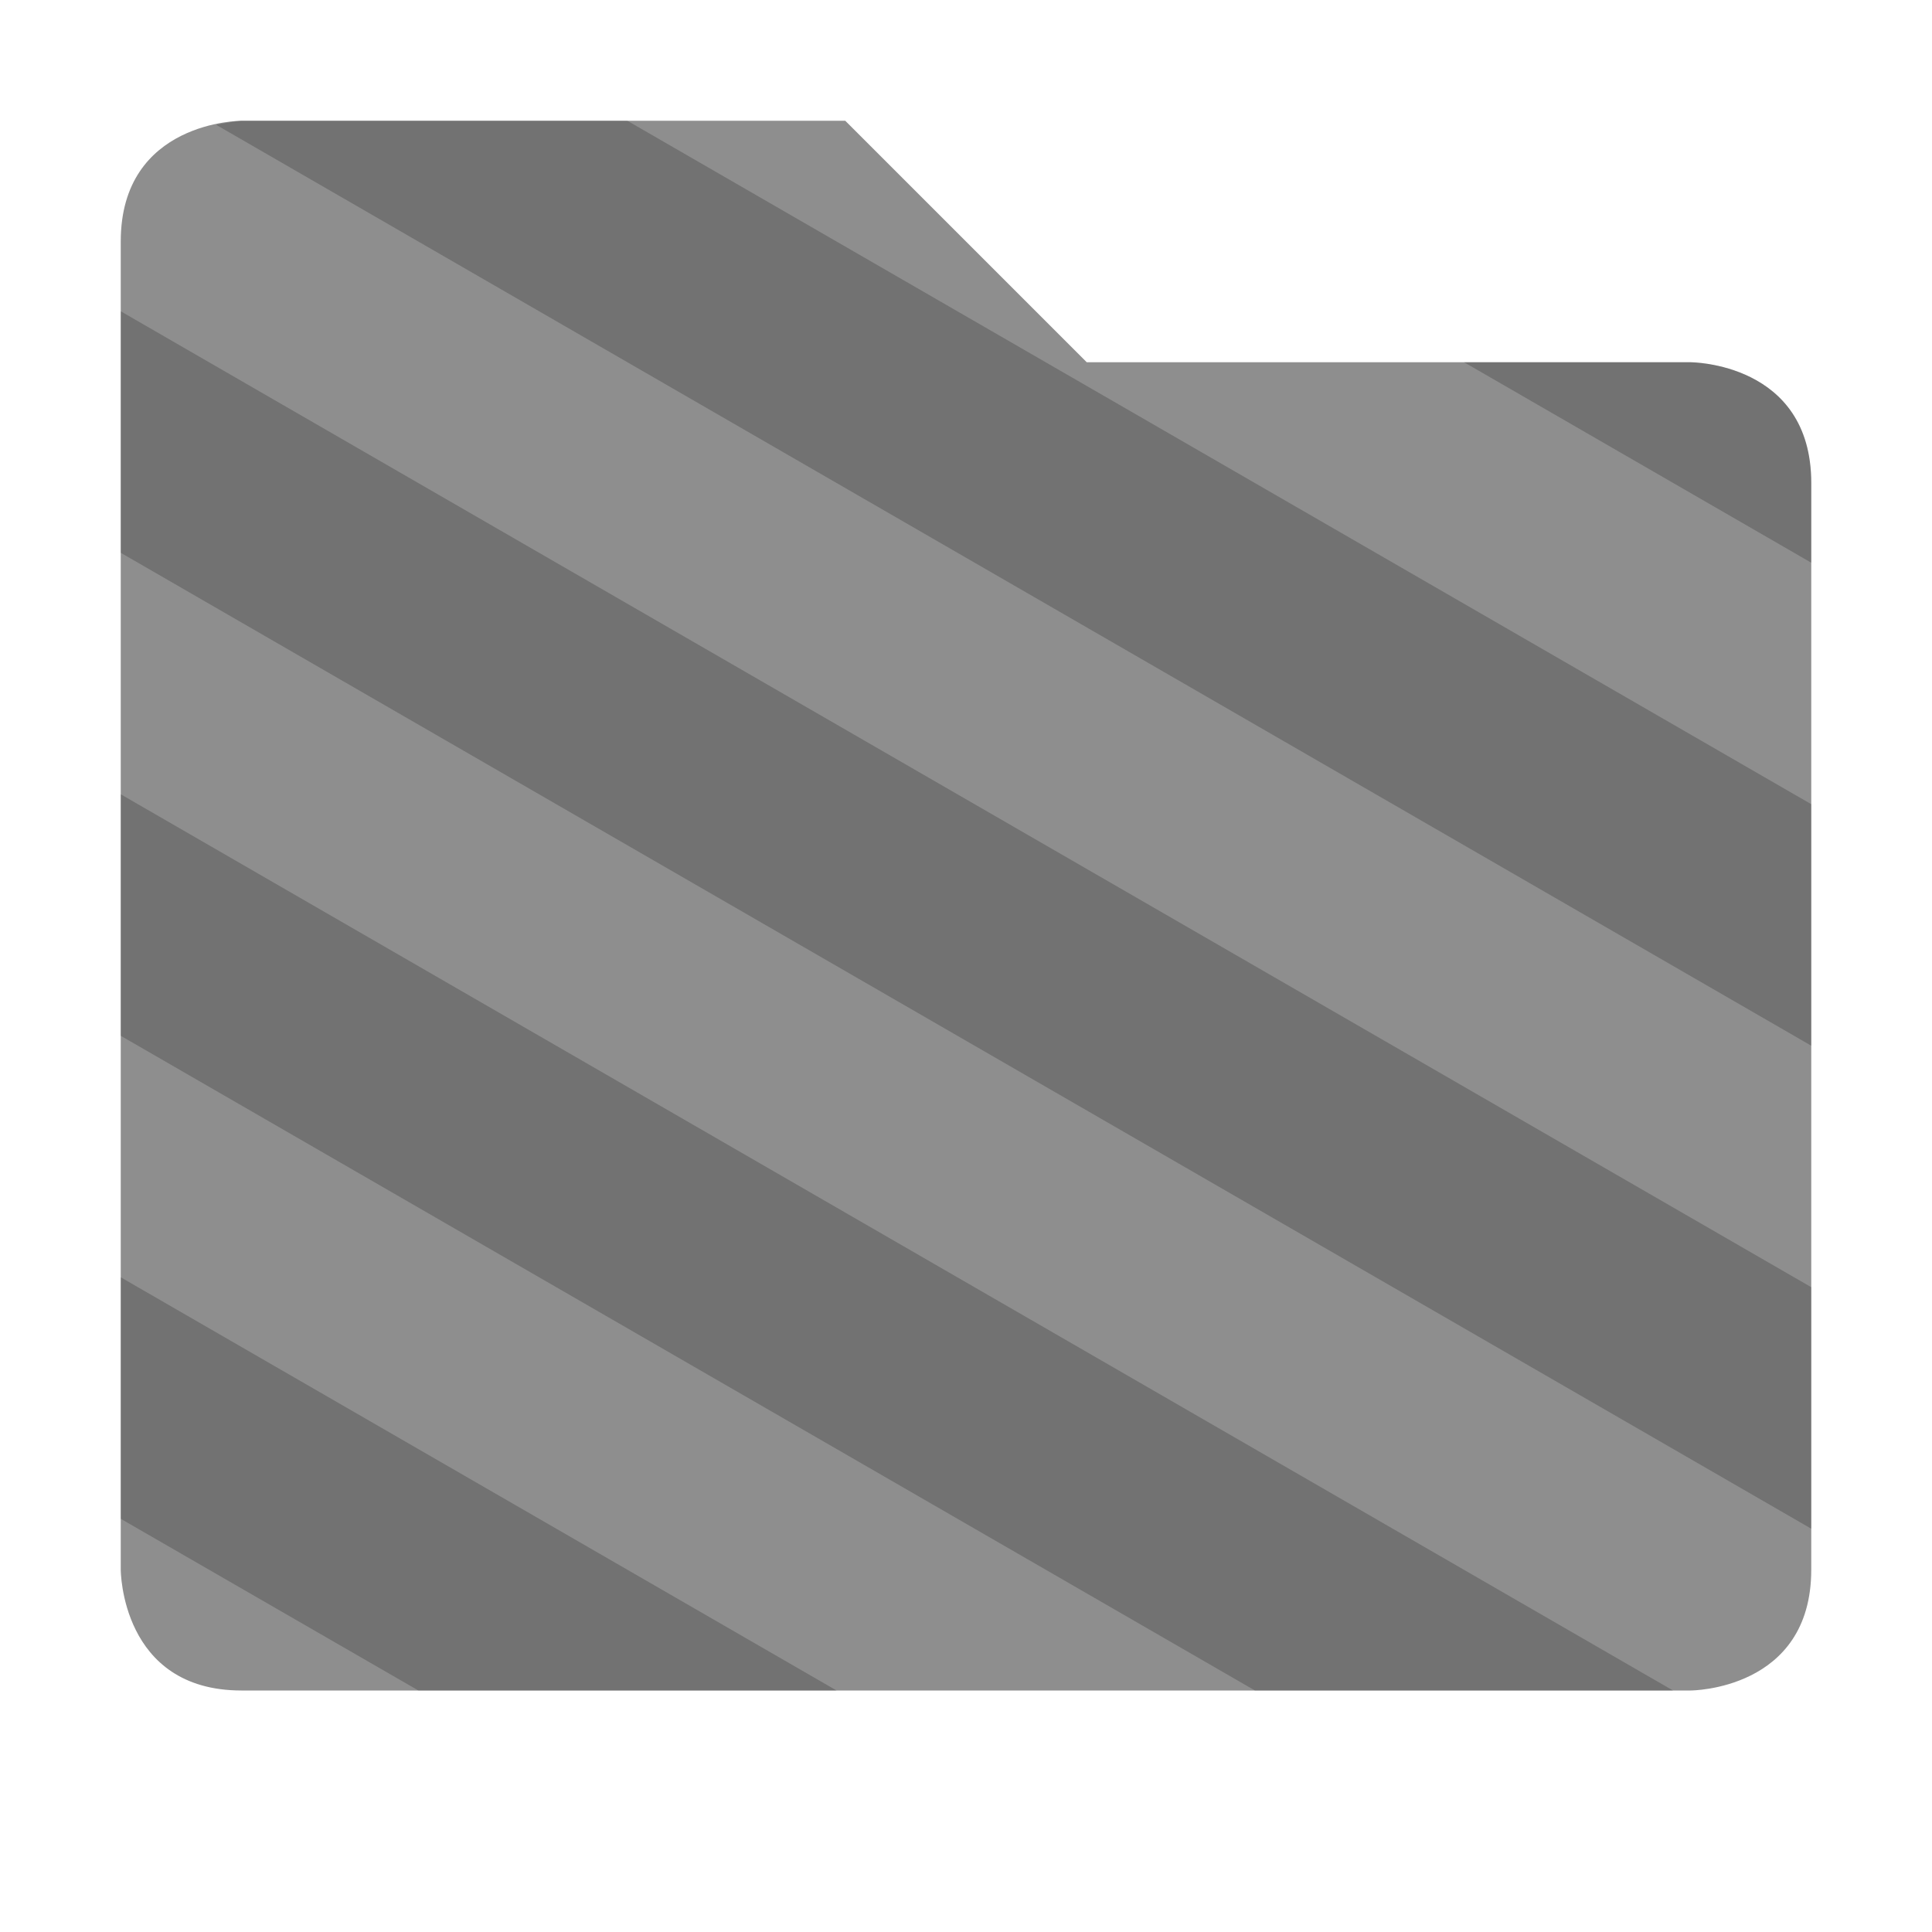 <svg width="16" height="16" version="1.1" xmlns="http://www.w3.org/2000/svg">
<defs>
<style id="current-color-scheme" type="text/css">.ColorScheme-Text { color:#666666; } .ColorScheme-Highlight { color:#4285f4; }</style>
</defs>
<path class="ColorScheme-Text" d="m1 2v11s0 1 1 1h12s1 0 1-1v-9c0-1-1-1-1-1h-5l-2-2h-5s-1 0-1 1z" fill="#8e8e8e"/>
<path d="m2 1s-0.092 0.009-0.211 0.033l13.211 7.627v-2l-9.805-5.66h-3.195zm-1 1.578v2l14 8.082v-2l-14-8.082zm11.125 0.422 2.875 1.66v-0.66c0-1-1-1-1-1h-1.875zm-11.125 3.578v2l9.393 5.422h3.462l-12.855-7.422zm0 4v2l2.465 1.422h3.463l-5.928-3.422z" opacity=".2"/>
</svg>
